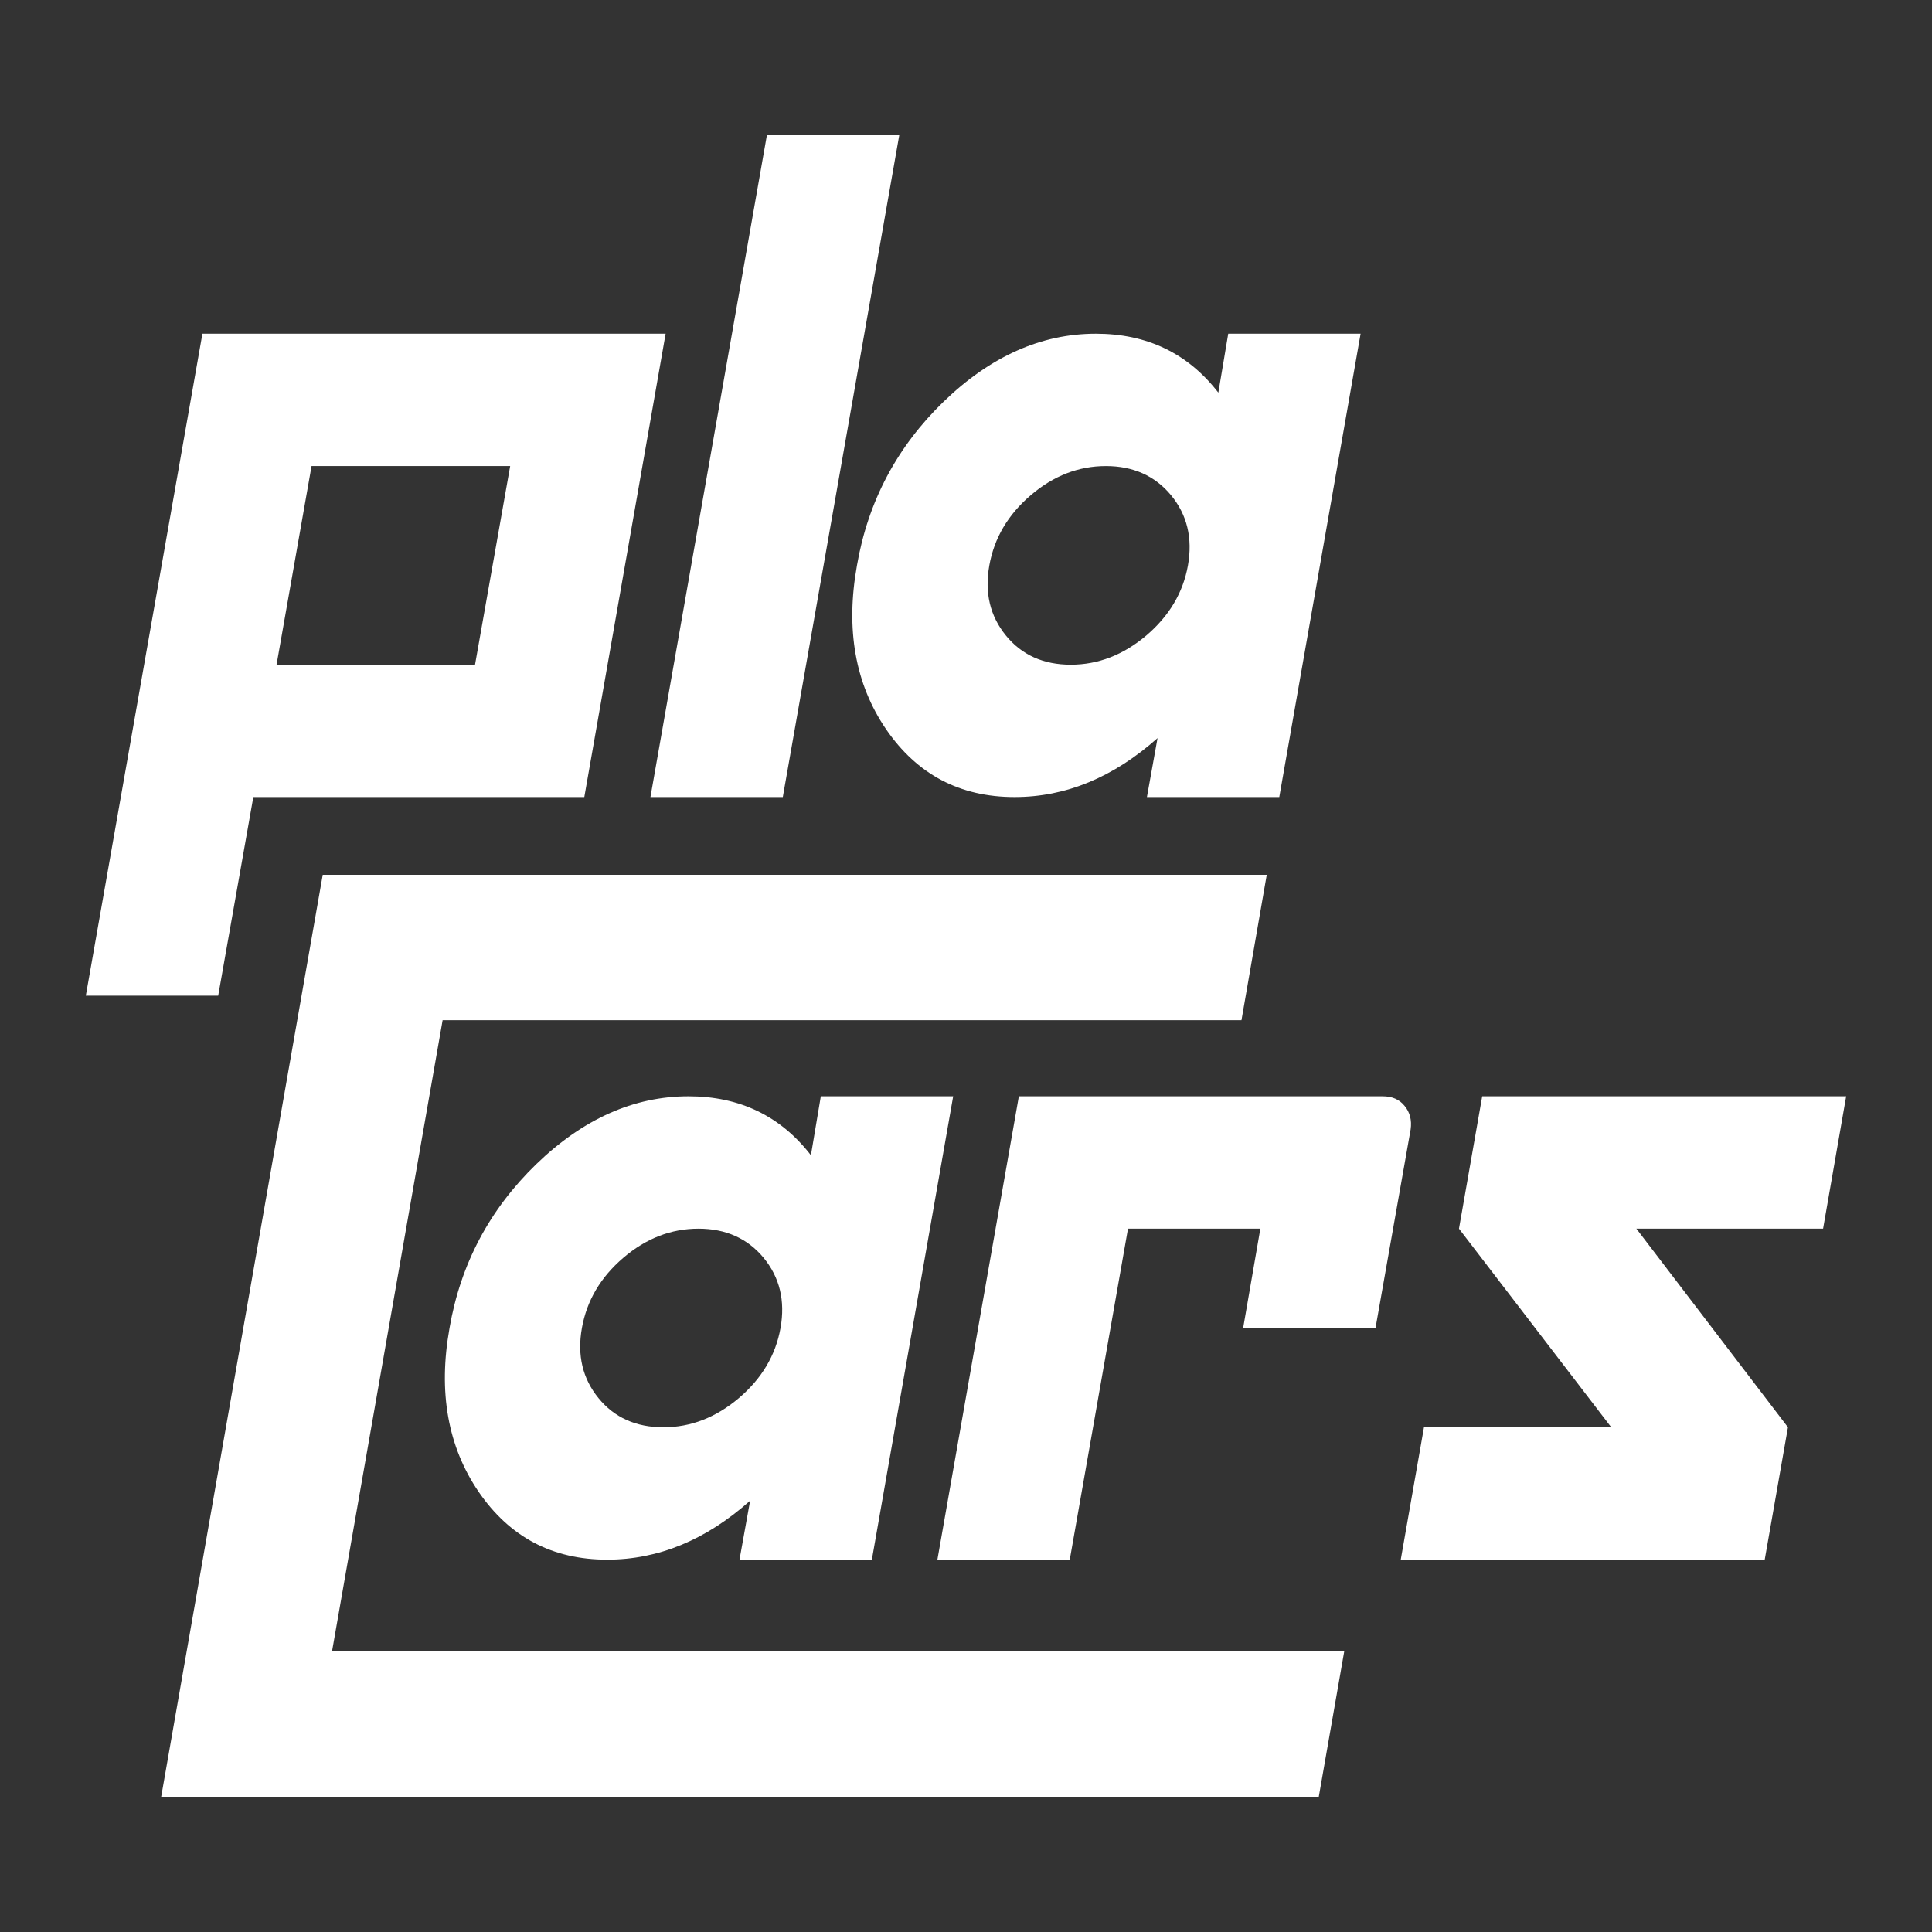 <?xml version="1.0" encoding="UTF-8"?>
<!DOCTYPE svg PUBLIC "-//W3C//DTD SVG 1.1//EN" "http://www.w3.org/Graphics/SVG/1.1/DTD/svg11.dtd">
<!-- Creator: CorelDRAW 2021 (64-Bit) -->
<svg xmlns="http://www.w3.org/2000/svg" xml:space="preserve" width="169.333mm" height="169.333mm" version="1.1" style="shape-rendering:geometricPrecision; text-rendering:geometricPrecision; image-rendering:optimizeQuality; fill-rule:evenodd; clip-rule:evenodd"
viewBox="0 0 16933.32 16933.32"
 xmlns:xlink="http://www.w3.org/1999/xlink"
 xmlns:xodm="http://www.corel.com/coreldraw/odm/2003">
 <rect x="0" y="0" width="16933.32" height="16933.32" fill="#333333" stroke="none"/>
 <defs>
  <style type="text/css">
   <![CDATA[
    .fil0 {fill:#FFFFFF}
   ]]>
  </style>
 </defs>
 <g id="Layer_x0020_1">
  <path class="fil0" d="M5121.29 6985.95l-2900.94 0 -307.95 1740.83 -1160.15 0 1021.87 -5801.92 4059.87 0 -712.7 4061.09zm5759.82 1955.65l-7001.66 0 -969.37 5532.37 8871.6 0 -223 1274.03 -8871.84 0 -1270.05 0 -4.02 0 1415.86 -8080.46 1274.06 0 6999.87 0 -221.45 1274.06zm4789.65 3568.09l-203.64 1160.14 -3190.05 0 203.61 -1160.14 1641.54 0 -1334.84 -1740.83 203.61 -1160.11 3190.08 0 -202.39 1160.11 -1636.48 0 1328.56 1740.83zm-5784.32 -1740.83l-510.31 2900.97 -1160.14 0 713.91 -4061.08 3190.08 0c81.7,0 145.77,27.66 191.03,84.21 46.51,56.54 64.1,124.45 52.78,206.15l-307.92 1740.79 -1160.14 0 150.82 -871.04 -1160.11 0zm-4072.41 1740.83c240.08,0 460.03,-85.47 661.13,-255.14 201.1,-170.96 323.04,-375.82 365.75,-614.65 42.75,-240.05 -7.52,-444.95 -148.31,-615.87 -140.76,-169.67 -331.82,-255.17 -570.62,-255.17 -240.08,0 -460.03,85.5 -658.62,255.17 -199.88,170.92 -320.53,375.82 -363.28,615.87 -42.71,238.83 6.31,443.69 145.81,614.65 138.28,169.67 328.05,255.14 568.14,255.14zm1293.37 -2384.37l86.72 -516.57 1160.15 0 -712.69 4061.08 -1160.12 0 92.99 -516.57c-387.11,344.39 -804.42,516.57 -1253.13,516.57 -480.14,0 -854.7,-198.59 -1126.21,-594.51 -270.23,-395.93 -355.69,-874.8 -255.14,-1435.42 96.79,-561.83 350.67,-1039.46 760.42,-1436.64 409.76,-395.92 854.71,-594.51 1333.59,-594.51 448.74,0 806.93,172.18 1073.42,516.57zm2277.55 -4299.52c240.08,0 460.03,-85.46 661.13,-255.14 201.1,-170.96 323.04,-375.82 365.75,-614.65 42.75,-240.05 -7.52,-444.94 -148.31,-615.87 -140.76,-169.67 -331.82,-255.17 -570.62,-255.17 -240.08,0 -460.03,85.5 -658.62,255.17 -199.88,170.93 -320.53,375.82 -363.28,615.87 -42.71,238.83 6.31,443.69 145.81,614.65 138.28,169.68 328.05,255.14 568.14,255.14zm1293.37 -2384.36l86.72 -516.58 1160.15 0 -712.69 4061.09 -1160.12 0 92.99 -516.58c-387.11,344.4 -804.42,516.58 -1253.13,516.58 -480.14,0 -854.7,-198.59 -1126.21,-594.52 -270.23,-395.92 -355.69,-874.8 -255.14,-1435.42 96.79,-561.83 350.67,-1039.46 760.42,-1436.64 409.76,-395.92 854.71,-594.51 1333.59,-594.51 448.74,0 806.93,172.18 1073.42,516.58zm-4977.42 3544.51l1020.61 -5800.67 1160.15 0 -1020.61 5800.67 -1160.15 0zm-2970.24 -2900.98l-306.7 1740.83 1739.58 0 307.95 -1740.83 -1740.83 0z"/>
 </g>
</svg>
